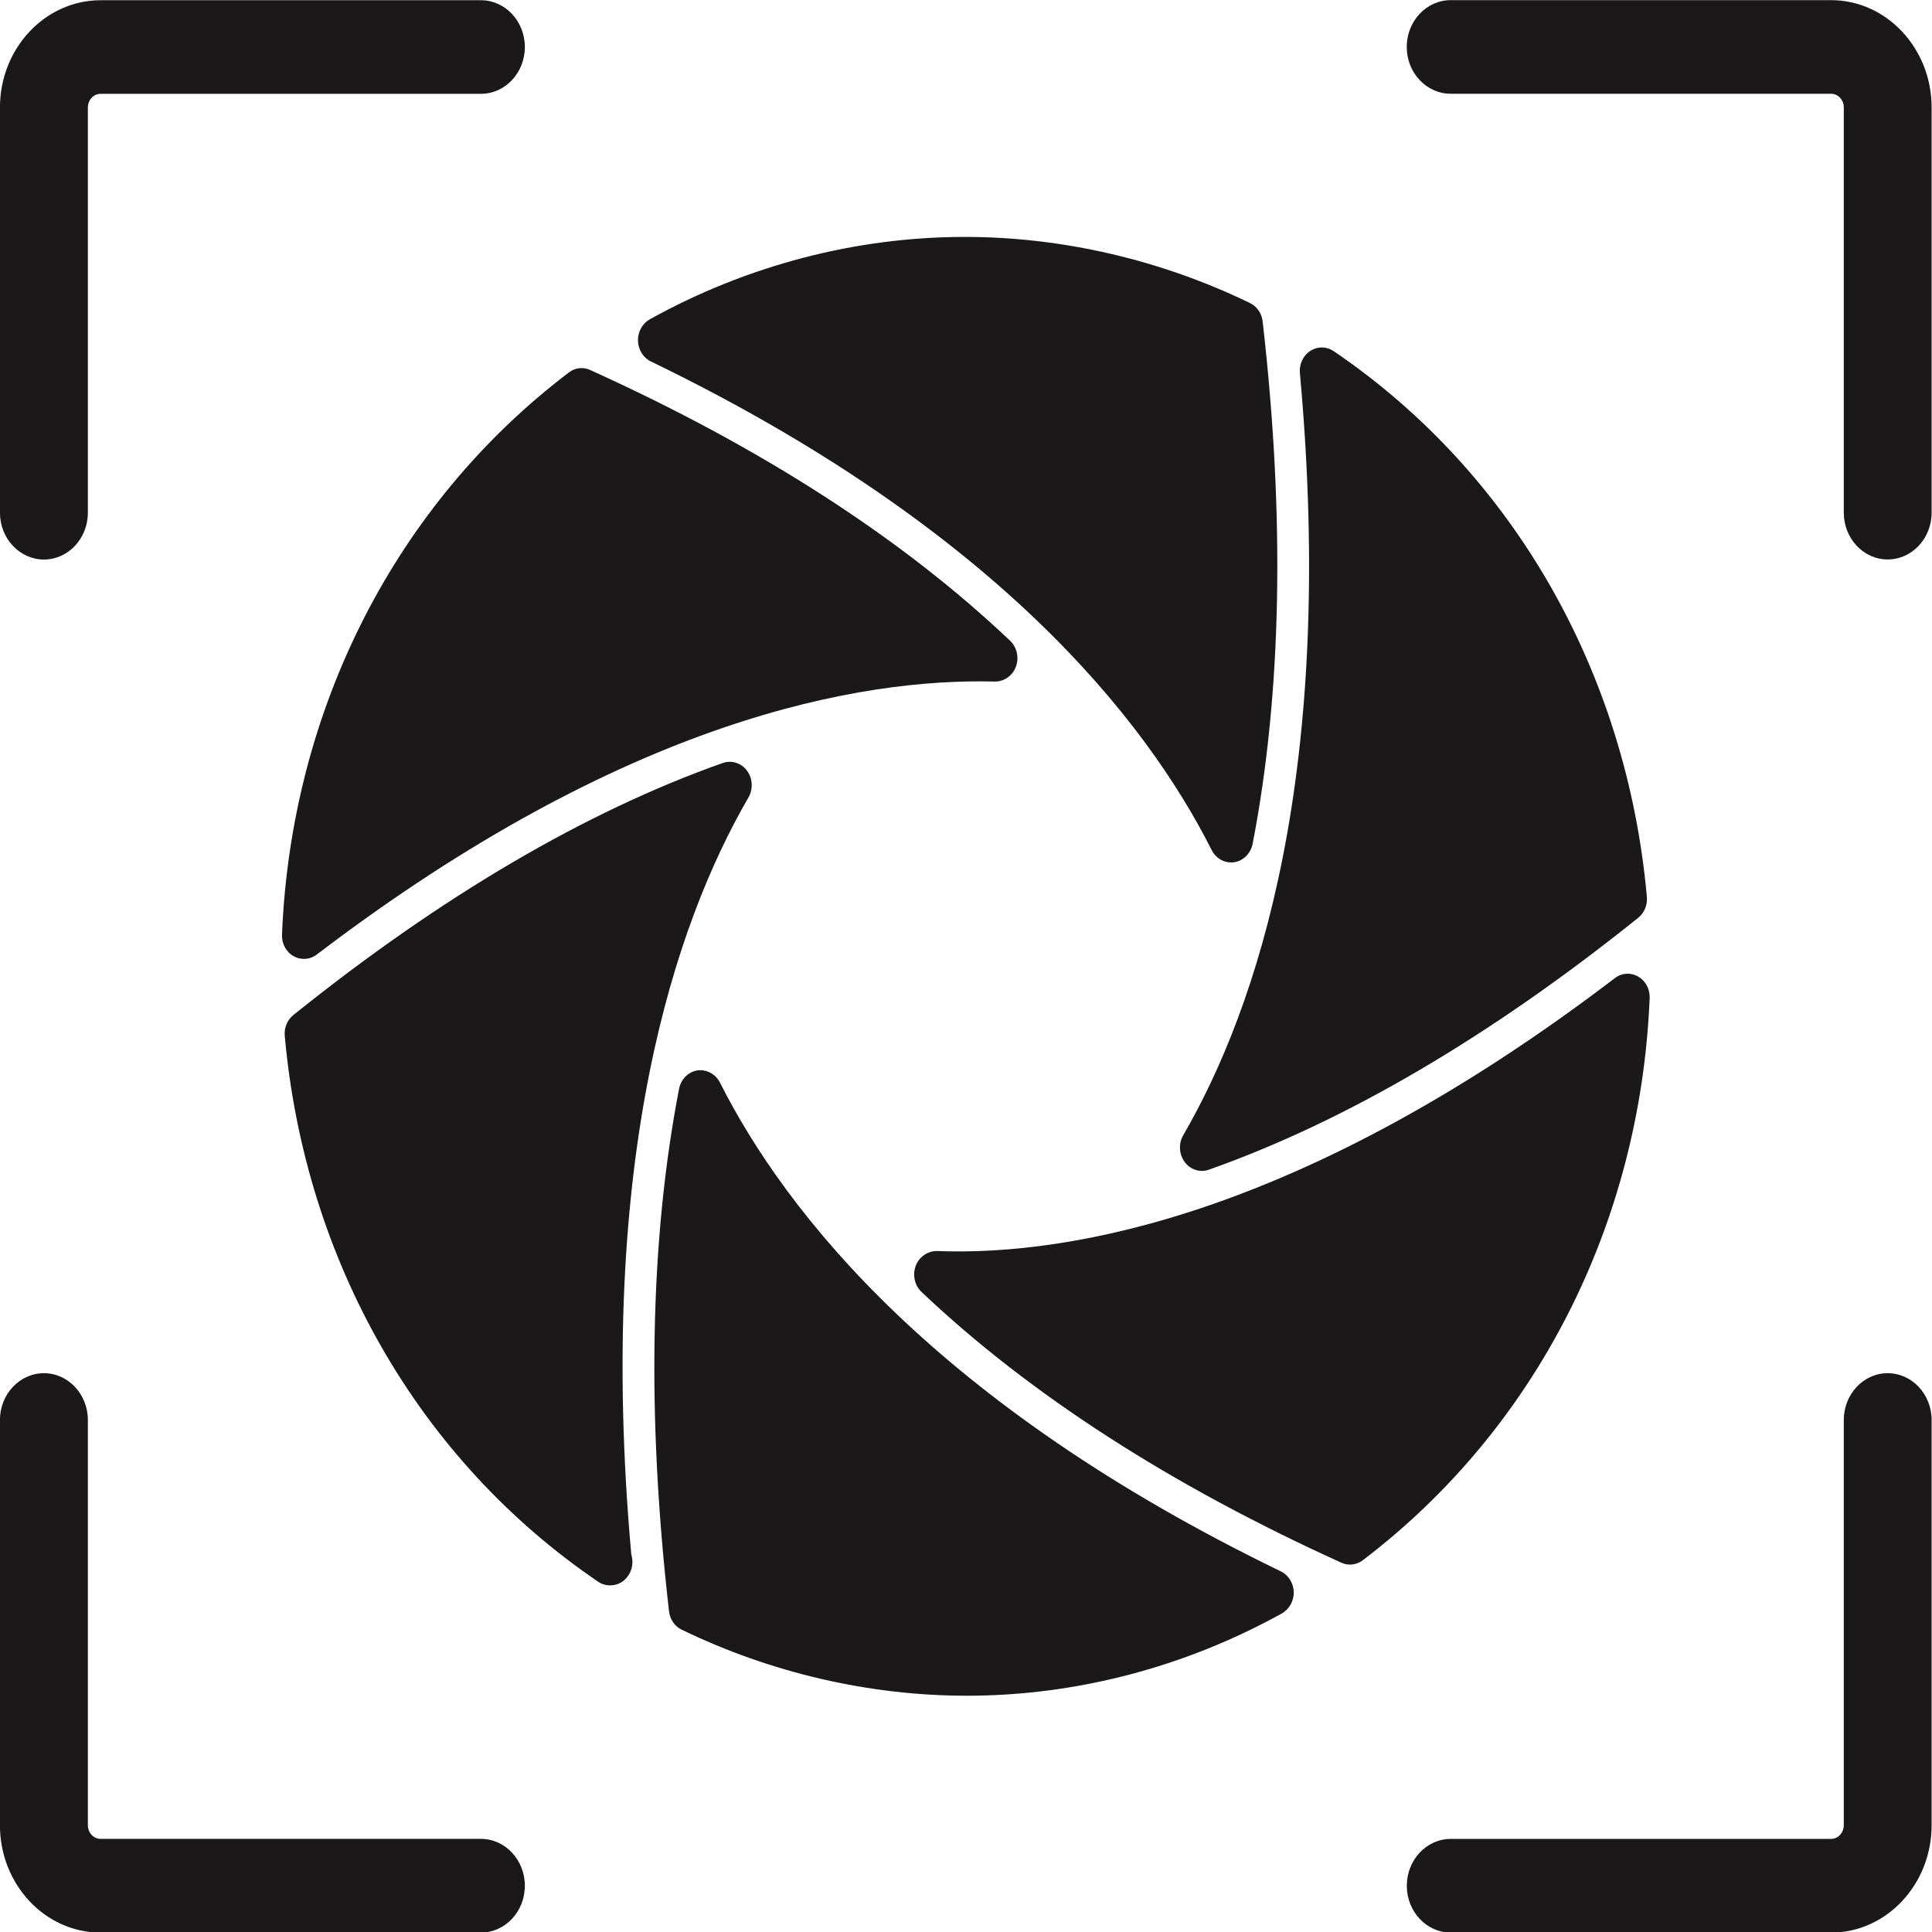 <?xml version="1.0" encoding="UTF-8" standalone="no"?>
<!-- Generator: Adobe Illustrator 16.0.4, SVG Export Plug-In . SVG Version: 6.00 Build 0)  -->

<svg
   xmlns:dc="http://purl.org/dc/elements/1.1/"
   xmlns:cc="http://creativecommons.org/ns#"
   xmlns:rdf="http://www.w3.org/1999/02/22-rdf-syntax-ns#"
   xmlns:svg="http://www.w3.org/2000/svg"
   xmlns="http://www.w3.org/2000/svg"
   xmlns:sodipodi="http://sodipodi.sourceforge.net/DTD/sodipodi-0.dtd"
   xmlns:inkscape="http://www.inkscape.org/namespaces/inkscape"
   version="1.1"
   id="Layer_1"
   x="0px"
   y="0px"
   width="50"
   height="50"
   viewBox="0 0 50 50"
   enable-background="new 0 0 72.818 72.814"
   xml:space="preserve"
   inkscape:version="0.48.4 r9939"
   sodipodi:docname="diaphragm2.svg"><defs
   id="defs27" /><sodipodi:namedview
   pagecolor="#ffffff"
   bordercolor="#666666"
   borderopacity="1"
   objecttolerance="10"
   gridtolerance="10"
   guidetolerance="10"
   inkscape:pageopacity="0"
   inkscape:pageshadow="2"
   inkscape:window-width="843"
   inkscape:window-height="575"
   id="namedview25"
   showgrid="false"
   inkscape:zoom="3.2411348"
   inkscape:cx="36.409"
   inkscape:cy="36.407001"
   inkscape:window-x="1621"
   inkscape:window-y="0"
   inkscape:window-maximized="0"
   inkscape:current-layer="Layer_1" />
<g
   id="g3"
   transform="matrix(1.004,0,0,1.07,-11.561,-13.946)"
   inkscape:export-filename="F:\xampp\htdocs\photometer\photometer\img\logo128.png"
   inkscape:export-xdpi="90"
   inkscape:export-ydpi="90">
	<path
   d="m 54.038,37.175 c 0.01,-0.217 -0.105,-0.418 -0.295,-0.521 -0.191,-0.104 -0.424,-0.091 -0.6,0.036 -7.969,5.7 -14,6.729 -17.478,6.602 -0.228,-0.002 -0.457,0.135 -0.545,0.357 -0.088,0.221 -0.029,0.475 0.147,0.631 2.786,2.479 6.428,4.682 10.825,6.551 0.072,0.031 0.146,0.045 0.221,0.045 0.115,0 0.232,-0.035 0.33,-0.105 4.462,-3.18 7.157,-8.136 7.395,-13.596 z"
   id="path5"
   inkscape:connector-curvature="0"
   style="fill:#1b1819" />
	<path
   d="m 42.015,40.491 c -0.125,0.203 -0.109,0.461 0.037,0.648 0.109,0.139 0.275,0.215 0.443,0.215 0.061,0 0.121,-0.01 0.18,-0.029 3.533,-1.172 7.256,-3.223 11.068,-6.093 0.158,-0.118 0.242,-0.312 0.223,-0.507 -0.521,-5.45 -3.465,-10.265 -8.076,-13.2 -0.182,-0.115 -0.414,-0.117 -0.6,-0.005 -0.184,0.113 -0.289,0.321 -0.268,0.537 0.944,9.684 -1.113,15.37 -3.007,18.434 z"
   id="path7"
   inkscape:connector-curvature="0"
   style="fill:#1b1819" />
	<path
   d="m 28.29,21.775 c 8.858,4.022 12.752,8.647 14.459,11.821 0.1,0.186 0.293,0.298 0.5,0.298 0.027,0 0.053,-0.003 0.082,-0.006 0.236,-0.035 0.424,-0.215 0.473,-0.446 0.752,-3.646 0.836,-7.897 0.258,-12.633 -0.023,-0.195 -0.146,-0.365 -0.328,-0.446 -2.295,-1.045 -4.838,-1.599 -7.35,-1.599 -2.805,0 -5.614,0.688 -8.119,1.992 -0.19,0.102 -0.311,0.301 -0.305,0.519 0.006,0.216 0.133,0.41 0.33,0.5 z"
   id="path9"
   inkscape:connector-curvature="0"
   style="fill:#1b1819" />
	<path
   d="m 18.784,35.637 c -0.01,0.217 0.104,0.42 0.295,0.522 0.084,0.045 0.178,0.067 0.27,0.067 0.115,0 0.232,-0.035 0.33,-0.104 7.974,-5.702 14.021,-6.688 17.481,-6.604 0.227,0.005 0.455,-0.138 0.541,-0.357 0.088,-0.222 0.027,-0.474 -0.15,-0.631 -2.784,-2.479 -6.426,-4.681 -10.825,-6.548 -0.178,-0.077 -0.389,-0.056 -0.549,0.061 -4.459,3.178 -7.155,8.134 -7.393,13.594 z"
   id="path11"
   inkscape:connector-curvature="0"
   style="fill:#1b1819" />
	<path
   d="m 30.807,32.323 c 0.125,-0.203 0.111,-0.463 -0.036,-0.648 -0.146,-0.188 -0.396,-0.26 -0.623,-0.188 -3.537,1.174 -7.261,3.225 -11.07,6.096 -0.158,0.117 -0.242,0.311 -0.223,0.504 0.521,5.453 3.465,10.264 8.075,13.201 0.093,0.061 0.199,0.09 0.306,0.09 0.006,0 0.01,0 0.016,0 0.313,0 0.564,-0.254 0.564,-0.566 0,-0.064 -0.011,-0.125 -0.029,-0.184 -0.913,-9.604 1.136,-15.254 3.02,-18.305 z"
   id="path13"
   inkscape:connector-curvature="0"
   style="fill:#1b1819" />
	<path
   d="m 44.531,51.04 c -8.856,-4.023 -12.75,-8.65 -14.459,-11.824 -0.113,-0.209 -0.348,-0.322 -0.58,-0.293 -0.236,0.035 -0.426,0.215 -0.473,0.447 -0.752,3.648 -0.838,7.898 -0.259,12.633 0.023,0.197 0.146,0.367 0.326,0.447 2.297,1.045 4.838,1.598 7.351,1.598 2.807,0 5.614,-0.688 8.12,-1.99 0.191,-0.102 0.312,-0.303 0.307,-0.52 -0.009,-0.217 -0.136,-0.41 -0.333,-0.498 z"
   id="path15"
   inkscape:connector-curvature="0"
   style="fill:#1b1819" />
	<path
   d="m 12.647,26.567 c 0.625,0 1.133,-0.508 1.133,-1.133 v -9.802 c 0,-0.182 0.147,-0.329 0.33,-0.329 h 9.801 c 0.625,0 1.133,-0.507 1.133,-1.132 0,-0.625 -0.508,-1.132 -1.133,-1.132 H 14.11 c -1.433,0 -2.596,1.164 -2.596,2.594 v 9.802 c 0,0.623 0.508,1.132 1.133,1.132 z"
   id="path17"
   inkscape:connector-curvature="0"
   style="fill:#1b1819" />
	<path
   d="m 58.712,13.037 h -9.803 c -0.625,0 -1.133,0.507 -1.133,1.132 0,0.625 0.508,1.132 1.133,1.132 h 9.803 c 0.182,0 0.33,0.148 0.33,0.331 v 9.801 c 0,0.625 0.506,1.132 1.131,1.132 0.625,0 1.133,-0.507 1.133,-1.132 v -9.801 c 0,-1.431 -1.164,-2.595 -2.594,-2.595 z"
   id="path19"
   inkscape:connector-curvature="0"
   style="fill:#1b1819" />
	<path
   d="m 60.173,46.247 c -0.625,0 -1.131,0.508 -1.131,1.133 v 9.799 c 0,0.184 -0.148,0.332 -0.33,0.332 h -9.801 c -0.625,0 -1.133,0.508 -1.133,1.133 0,0.625 0.508,1.133 1.133,1.133 h 9.801 c 1.43,0 2.594,-1.166 2.594,-2.598 v -9.801 c 0,-0.623 -0.508,-1.131 -1.133,-1.131 z"
   id="path21"
   inkscape:connector-curvature="0"
   style="fill:#1b1819" />
	<path
   d="m 23.911,57.51 h -9.803 c -0.183,0 -0.328,-0.148 -0.328,-0.332 V 47.38 c 0,-0.625 -0.508,-1.133 -1.133,-1.133 -0.625,0 -1.134,0.508 -1.134,1.133 v 9.799 c 0,1.434 1.164,2.598 2.595,2.598 h 9.803 c 0.625,0 1.133,-0.508 1.133,-1.133 0,-0.625 -0.508,-1.134 -1.133,-1.134 z"
   id="path23"
   inkscape:connector-curvature="0"
   style="fill:#1b1819" />
</g>
</svg>